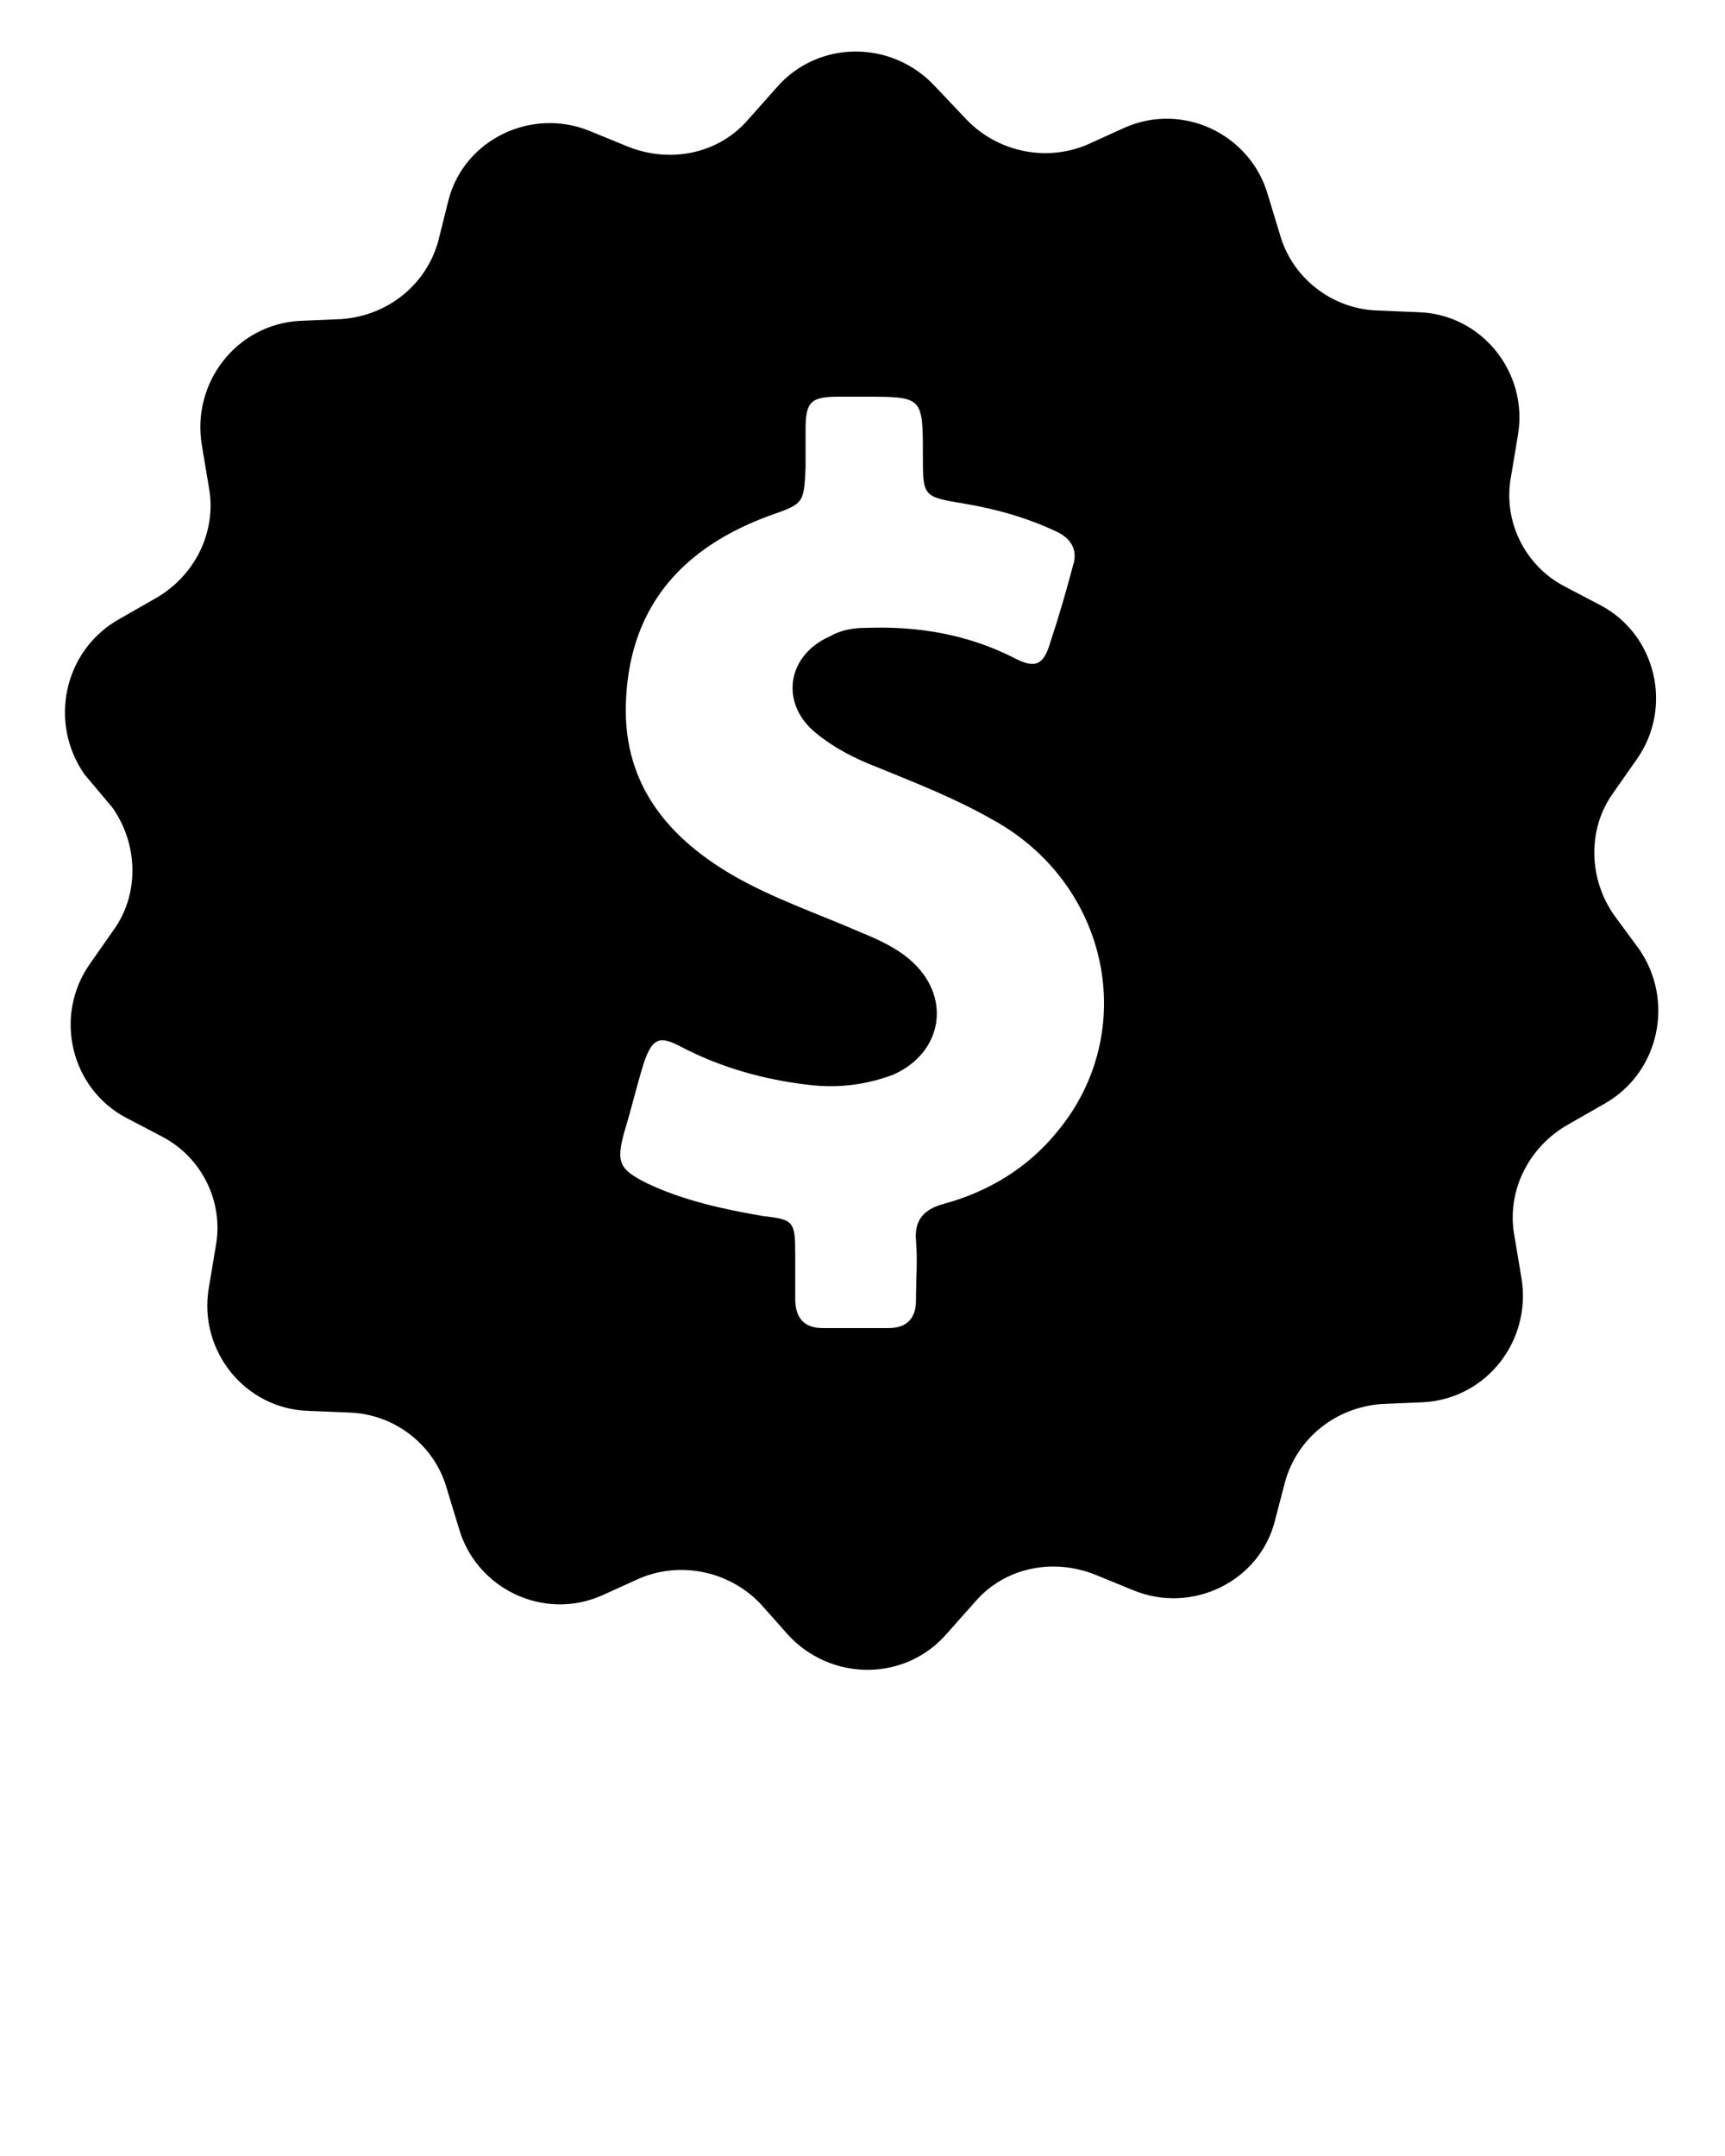 <svg xmlns="http://www.w3.org/2000/svg" xmlns:xlink="http://www.w3.org/1999/xlink" version="1.1" x="0px" y="0px"
      viewBox="0 0 100 125" enable-background="new 0 0 100 100" xml:space="preserve">
      <g>
            <path
                  d="M6.5,46.8c1.5,2.1,1.6,5,0.1,7.1l-1.4,2c-2.1,3-1.1,7.2,2.1,8.9l2.1,1.1c2.3,1.2,3.6,3.8,3.1,6.4l-0.4,2.4   c-0.6,3.6,2.1,7,5.8,7.1l2.4,0.1c2.6,0.1,4.9,1.9,5.6,4.4l0.7,2.3c1,3.5,4.9,5.4,8.3,3.9l2.2-1c2.4-1,5.2-0.4,7,1.5l1.6,1.8   c2.5,2.7,6.8,2.7,9.2-0.1l1.6-1.8c1.7-2,4.5-2.6,7-1.6l2.2,0.9c3.4,1.4,7.3-0.5,8.2-4l0.6-2.3c0.7-2.5,2.9-4.3,5.6-4.5l2.4-0.1   c3.7-0.2,6.3-3.6,5.7-7.2l-0.4-2.4c-0.5-2.6,0.8-5.2,3.1-6.5l2.1-1.2c3.2-1.8,4.1-6,2-9l-1.4-1.9c-1.5-2.1-1.6-5-0.1-7.1l1.4-2   c2.1-3,1.1-7.2-2.1-8.9l-2.1-1.1c-2.3-1.2-3.6-3.8-3.1-6.4l0.4-2.4c0.6-3.6-2.1-7-5.8-7.1l-2.4-0.1c-2.6-0.1-4.9-1.9-5.6-4.4   l-0.7-2.3c-1-3.5-4.9-5.4-8.3-3.9l-2.2,1c-2.4,1-5.2,0.4-7-1.5L54.2,5c-2.5-2.7-6.8-2.7-9.2,0.1l-1.6,1.8c-1.7,2-4.5,2.6-7,1.6   l-2.2-0.9c-3.4-1.4-7.3,0.5-8.2,4L25.4,14c-0.7,2.5-2.9,4.3-5.6,4.5l-2.4,0.1c-3.7,0.2-6.3,3.6-5.7,7.2l0.4,2.4   c0.5,2.6-0.8,5.2-3.1,6.5l-2.1,1.2c-3.2,1.8-4.1,6-2,9L6.5,46.8z M36.2,65.6c0.4-1.3,0.7-2.6,1.1-3.9c0.5-1.5,0.9-1.7,2.2-1   c2.3,1.2,4.8,1.9,7.4,2.2c1.7,0.2,3.3,0,4.9-0.6c2.9-1.3,3.4-4.6,0.9-6.7C52,55,51,54.5,50,54.1c-2.5-1.1-5.2-2-7.6-3.4   c-3.9-2.3-6.4-5.5-6.1-10.3c0.3-5.4,3.4-8.7,8.3-10.5c2-0.7,2-0.7,2.1-2.8c0-0.7,0-1.4,0-2.2c0-1.6,0.3-1.9,1.9-1.9   c0.5,0,1,0,1.5,0c3.4,0,3.4,0,3.4,3.4c0,2.4,0,2.4,2.4,2.8c1.8,0.3,3.6,0.8,5.3,1.6c0.9,0.4,1.3,1.1,1,2c-0.4,1.5-0.8,2.9-1.3,4.4   c-0.4,1.4-0.9,1.6-2.2,0.9c-2.6-1.3-5.4-1.8-8.4-1.7c-0.8,0-1.5,0.1-2.2,0.5c-2.5,1.1-2.9,3.9-0.8,5.6c1.1,0.9,2.3,1.5,3.6,2   c2.2,0.9,4.5,1.8,6.6,3c6.8,3.7,8.6,12.3,3.8,18.1c-1.7,2.1-4,3.5-6.6,4.2c-1.1,0.3-1.7,0.9-1.6,2.1c0.1,1.2,0,2.3,0,3.5   c0,1-0.5,1.6-1.6,1.6c-1.3,0-2.5,0-3.8,0c-1.1,0-1.6-0.6-1.6-1.7c0-0.9,0-1.7,0-2.6c0-1.9-0.1-2-1.9-2.2c-2.3-0.4-4.6-0.9-6.7-1.9   C35.9,67.8,35.7,67.4,36.2,65.6z" />
      </g>
</svg>